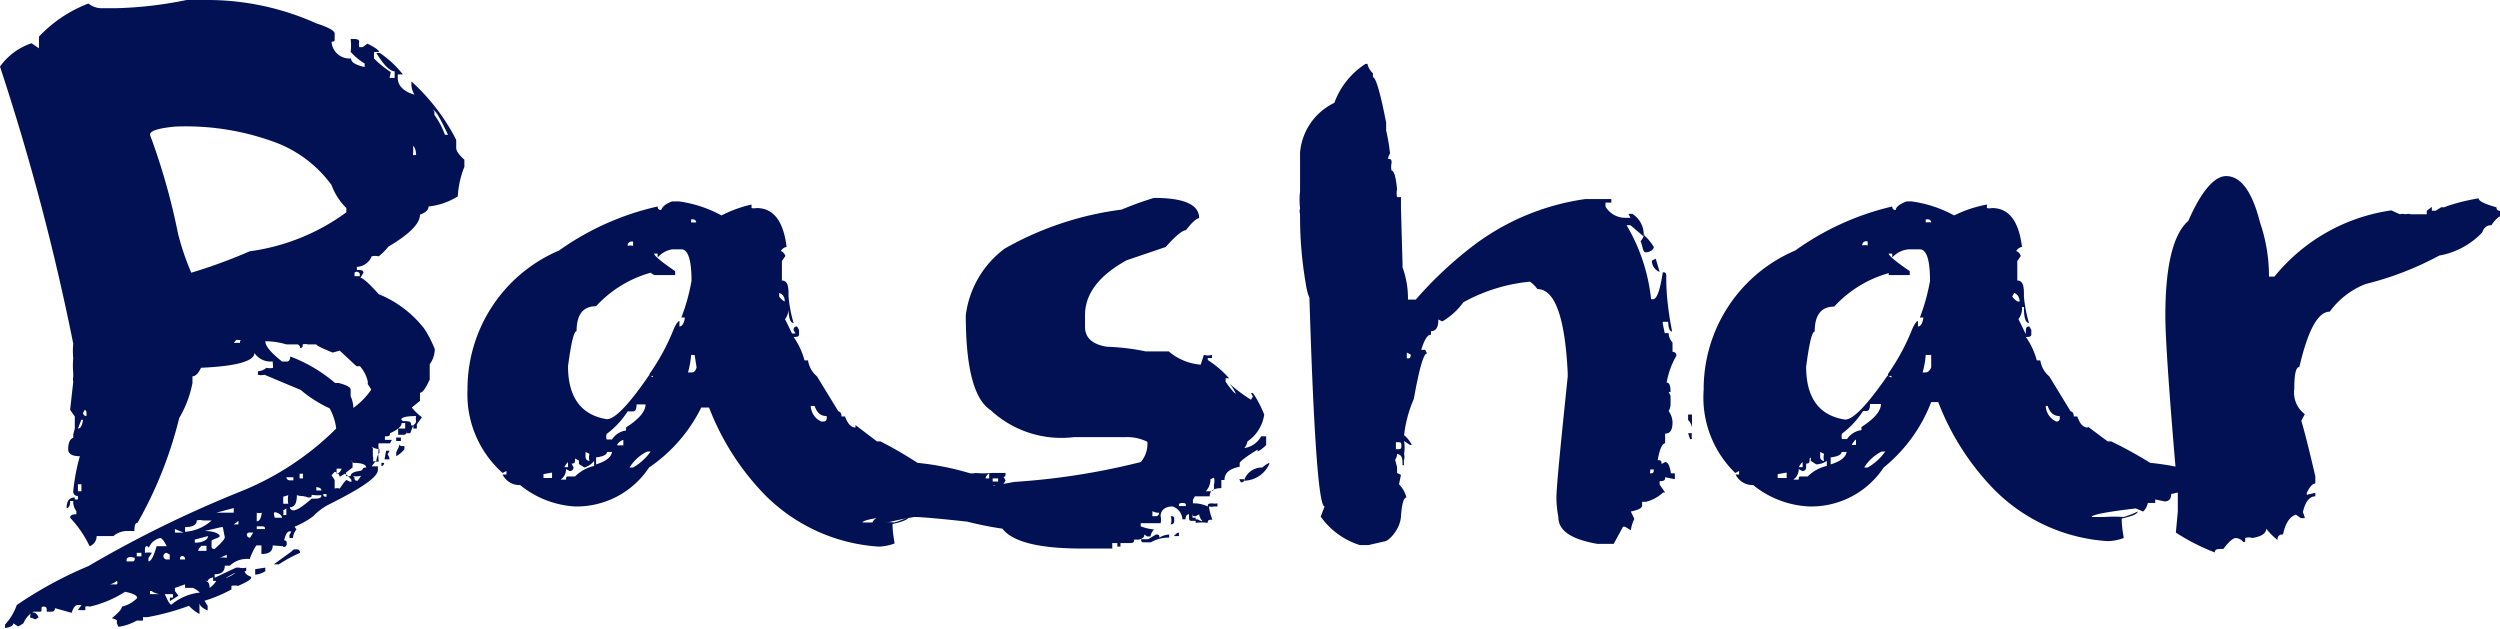 <svg xmlns="http://www.w3.org/2000/svg" viewBox="0 0 64.17 16.15"><defs><style>.cls-1{fill:#011153;}</style></defs><title>Asset 2author</title><g id="Layer_2" data-name="Layer 2"><g id="Layer_1-2" data-name="Layer 1"><path class="cls-1" d="M4.79,0s0,0,0,0l.31,0h.25A6.82,6.82,0,0,1,8.12.6c.31.1.47.19.47.26V1c0,.05,0,.07-.08.07a.46.46,0,0,0,.5.43c0,.1.12.17.35.22l0-.09A1.51,1.51,0,0,1,9,1.33,1.24,1.24,0,0,0,9,1c.15,0,.22,0,.22.08a.3.3,0,0,0,0,.13h.09l.12-.09c.2.1.3.17.3.22h0a.3.3,0,0,0-.13,0l0,.08,0,.08a2.46,2.46,0,0,0,.43.35L10,2h.13l0-.17c-.12,0-.28-.16-.47-.47h.09a2.58,2.58,0,0,1,.59.55H10.3l-.09,0V2c0,.2.15.35.43.43a.52.52,0,0,1-.08-.25V2.09a5.25,5.25,0,0,1,1.15,1.5l0,.21q0,.11.21.3v.18a2.42,2.42,0,0,0-.17.76A1.75,1.75,0,0,1,11,5.3c0,.09-.08.16-.22.21,0,.23-.27.5-.81.82a1.55,1.55,0,0,1-.25.25.37.37,0,0,0-.18,0,.43.43,0,0,1-.38.27v.08c.11,0,.17,0,.17.08V7l-.08.13c.06,0,.22.14.47.42a2.85,2.85,0,0,1,1.15.86s.14.18.29.55a.67.67,0,0,1-.13.39v.39c-.1.22-.18.34-.25.34l0,.21-.21.17a1.45,1.45,0,0,0,.26.25l-.13.18V11l-.09,0v0l0-.09v0h0l-.08.21h-.09V11h0c0,.11,0,.16-.09.16h-.13V11h.18v0l0-.09a0,0,0,0,0,0-.05h-.09c0,.08-.1.17-.3.26,0,.06,0,.08-.13.08v.09h.18l-.05.09-.22,0-.07,0a.24.24,0,0,0,0,.12,1.94,1.94,0,0,0,0,.35l-.09,0-.09.12v0H9.7v.09c0,.2-.48.5-1.28.9a1.51,1.51,0,0,0-.38.29,2.17,2.17,0,0,1-.48.27l.05.07a.37.37,0,0,0-.09.22H7.43v-.08l.05-.09H7.43c-.07,0-.13.13-.16.38h0L7,14c0,.15-.09.22-.29.22a0,0,0,0,0,0,0l0-.08V14H6.58s-.09.12-.17.35a.63.63,0,0,0-.51.17H5.85l-.08,0c0,.15-.09.22-.26.22v.09h0l.55-.26h.08a.34.34,0,0,0,.18,0v.09H6.28s0,.08.13.13-.1.16-.3.25a.33.33,0,0,0-.17,0l0,.09a3.6,3.6,0,0,1-.69.29l.08.13v.12h0c-.14-.06-.21-.13-.21-.2h0v.13l0,.16s0,0,0,0-.14-.07-.27-.21a6.24,6.24,0,0,1-1.06.29H3.67v.09H3.51s0,0,0,0a1.38,1.38,0,0,1-.47.16L3,16l0-.08a.31.31,0,0,0-.13-.05v0c.17-.14.26-.24.26-.3a.78.78,0,0,0,.39-.22c0-.07-.11-.12-.31-.16a2.87,2.87,0,0,1-.9.38.24.24,0,0,0-.12,0l0,.09-.09,0H2v0l.09-.13H2c-.07,0-.12.07-.16.2l-.43-.12a.08.08,0,0,1-.09.09H1.2c0-.09,0-.13-.09-.13s0,.13-.08.13H.94l-.08,0A.62.62,0,0,0,.6,16l-.13.08h0L.34,16q0,.09-.21.12v-.09a1.41,1.41,0,0,0,.3-.5,10.35,10.35,0,0,1,1.84-1,29.35,29.35,0,0,1,3.92-1.92A7.36,7.36,0,0,0,8.63,11a1.43,1.43,0,0,0-.17-.52s0,0,0,0-.38-.16-.74-.47l-.93-.39a.37.37,0,0,1-.17,0h0V9.53a.37.37,0,0,0,.22-.09.33.33,0,0,0,.17,0,0,0,0,0,1,0,0L7,9.28l-.08,0a.5.5,0,0,1-.39-.22h0c0,.21-.46.34-1.37.38-.07.15-.15.22-.22.22v.17a2.78,2.78,0,0,1-.34.9,10.48,10.48,0,0,1-1.07,2.69c-.06,0-.08.07-.08.21H3.29a.55.55,0,0,0-.38.13H2.48a.27.27,0,0,1-.18.26,2.82,2.82,0,0,0-.5-.73c0-.06.05-.09.16-.09v-.08a.4.4,0,0,1-.08-.26H1.8q0,.18-.09.18s0,0,0,0q0-.27.21-.27v.05H2v-.09a.11.11,0,0,1-.12-.12,5,5,0,0,1,.17-.9q-.3,0-.3-.18c0-.19.07-.28.13-.29l0-.09L1.92,11v-.31l-.12-.17.08-.72a.3.3,0,0,1,0-.13l0-.09a2,2,0,0,1,0-.38v0a2,2,0,0,1,0-.38A61,61,0,0,0,0,1.71a1.62,1.62,0,0,1,.81-.6L1,1.24H1l0-.3A3.43,3.43,0,0,1,2.27.09h0a.53.53,0,0,0,.31.12h0q.12,0,.12,0L3,.21A10.14,10.14,0,0,0,4.79,0Zm-4,15.72H.86s.08,0,.13.13L.9,15.9a.36.36,0,0,0-.13-.05ZM2,12.43v.18h.09v-.18Zm.09-1.66L2,11c.07,0,.11-.08.13-.22Zm.09-.26-.05.09a.09.09,0,0,0,.09.08h0V10.6A.08.08,0,0,0,2.14,10.51ZM2.82,15V15H3A.08.08,0,0,0,3,14.91v0A.45.45,0,0,1,2.82,15Zm.43-.59h.13c.05,0,.08,0,.08-.09a0,0,0,0,1,0,0C3.31,14.27,3.25,14.32,3.25,14.36Zm.26-.22v.09h.12v-.09Zm.21,0h0a.48.48,0,0,1,.18,0v0l-.09.13v.09h0q.1,0,.21-.39h0l.26,0c-.07-.14-.13-.21-.17-.21a.41.41,0,0,0-.29.25C3.79,14,3.72,14,3.72,14.1ZM3.85,3.46A16.64,16.64,0,0,1,4.57,6a6.63,6.63,0,0,0,.34,1,13.4,13.4,0,0,0,1.5-.55,5.42,5.42,0,0,0,2.48-1V5.34a1.59,1.59,0,0,1-.38-.59A3.15,3.15,0,0,0,7,3.63a6.6,6.6,0,0,0-2.52-.38h0C4,3.3,3.85,3.37,3.85,3.46Zm0,11.71v.08H4l.22,0v0c-.09,0-.13,0-.13,0A.47.47,0,0,1,3.89,15.17Zm.64-.08v.08l.09.12-.22.14h0v-.09h.08v-.09h0l-.21,0c.08.18.13.27.17.27a1.35,1.35,0,0,1,.73-.31v0s-.06-.07-.18-.12l-.09,0H4.75V15Zm-.25-.73v0l.12,0a.41.41,0,0,1,0-.12l-.08-.05A.08.08,0,0,0,4.28,14.36Zm.25-.78v.09h.22v0Zm.09.78v0h.17v0a.08.08,0,0,0-.09-.09A.09.09,0,0,0,4.62,14.36Zm.63-1a.27.27,0,0,0-.16,0c0,.11-.1.17-.3.17v.12a1.12,1.12,0,0,0,.68-.29h0v0H5.43ZM5,13.85v.08c.23,0,.34-.09.34-.17Zm0,.29v0H5.3v-.13H5.17C5.11,14.07,5.09,14.1,5.09,14.14Zm.25.77c.09,0,.13.06.13.18h0s.1-.06.17-.18v0l-.08,0H5.47v-.09h0Q5.34,14.85,5.34,14.91Zm0-1.28v0c.26,0,.39.08.39.13s-.21.08-.21.13V14c0,.06,0,.09.08.09.17-.15.26-.25.26-.3l-.05-.26H5.68Zm.3-.47v0H6v-.12H6Zm.09,1.71.08,0c.21-.08.33-.15.34-.21H6.11C5.89,14.78,5.77,14.84,5.77,14.87Zm0-.55v0a.37.37,0,0,1,.18,0v-.08ZM6,13.46v0h.12v-.09Zm.07-4.74L6,8.8v0l.16,0c0-.06,0-.09.14-.09v0A.58.58,0,0,1,6.06,8.72Zm.27,5a.07.07,0,0,0,.08.08l.08-.13-.08,0A.08.08,0,0,0,6.33,13.72Zm.47.85,0,.09a.51.51,0,0,1-.26.09l0-.09v-.05Zm-.22-1.41,0,.22c.07,0,.11-.07.13-.22,0,0,0,0,0,0A.27.27,0,0,1,6.58,13.16Zm0,.35v.07H6.8c0-.05,0-.07-.09-.07Zm.22-4.75v0c0,.12.14.29.43.52h.12c.06,0,.09-.05.09-.13h0a3.88,3.88,0,0,1,1.15.68l.09,0Q9,9.91,9,10v.17s0,0,0,0a.76.76,0,0,1,.07.3A1.88,1.88,0,0,0,9.53,10l-.09-.14,0-.07a.9.9,0,0,0-.2-.39l-.09,0L8.72,9l-.18.05q-.42-.17-.42-.21l-.22,0a.24.24,0,0,0-.13,0c0,.06,0,.09-.07.09a.08.08,0,0,0-.09-.09l-.26,0A1.88,1.88,0,0,0,6.84,8.76Zm.21,4.53.09,0h.13s0-.08-.13-.13S7.05,13.24,7.05,13.29Zm.51.81h.09a.08.08,0,0,1,.08.09v0a3.89,3.89,0,0,0-.55.3.31.31,0,0,0-.13,0l.47-.34S7.53,14.1,7.56,14.1Zm-.26-1a.35.35,0,0,1,0,.12l.08,0,0-.09v-.08Zm0-.35,0,.09,0,.09h.13a.57.57,0,0,1,0-.22Zm0,1.12h0c.06,0,.09,0,.09.08a.08.08,0,0,1-.09.09l0-.09Zm.08-1.62a.09.09,0,0,0,.09.08h.09v-.08Zm.27.46c0,.21-.06.31-.18.31v0a.09.09,0,0,0,.09.08c.09,0,.24-.1.47-.3.17,0,.25,0,.25-.09A1,1,0,0,1,8,12.7c0,.05,0,.07-.09.07A.56.56,0,0,0,7.7,12.73Zm.07-.55v.12h.09a.31.31,0,0,1,0-.12Zm.43.34,0,.09h.13A.08.08,0,0,0,8.2,12.52Zm.18.18c0,.05,0,.07.08.07l0-.07Zm.21-.48v0l.08.12,0,.22a.24.24,0,0,1,.13,0c.1-.15.16-.22.18-.22a.28.28,0,0,0,.12.05v-.05s-.06-.1-.17-.16l-.13.08s0-.09-.13-.13Zm.13-.17v.13s.08,0,.13-.13ZM9,11.8l.05.08V12l-.17.13v.09H9c0-.07.08-.11.22-.13S9.26,12,9.4,12v0c0-.08-.13-.12-.34-.12ZM9.1,7l0,.09h.13A.08.08,0,0,0,9.1,7Zm0,5.26v0c0,.05,0,.08.08.08l.09-.13v0A.47.47,0,0,1,9.06,12.22Zm.47-.76,0,.21a.2.2,0,0,1,0,.13h.09a.4.4,0,0,1,.08-.22v-.09A.43.43,0,0,1,9.53,11.46Zm.22.38h.07v0s0,.08-.07.08Zm.12-.31H10l-.05.09a.36.36,0,0,1,.05.13H9.87Zm.38-.12h.09v.08s-.07.1-.21.18l0-.09C10.2,11.53,10.25,11.47,10.25,11.41Zm-.12-.22h.12v.09h-.12Zm.17-.42c.14,0,.21,0,.21.08s.13,0,.13-.08a.3.3,0,0,1,0-.13C10.4,10.68,10.3,10.72,10.3,10.77Zm.26-7.14a1.76,1.76,0,0,1,0,.31h0l.08,0c0-.17-.07-.26-.12-.26Zm.55-.81,0,.09a2,2,0,0,1,.27.51h.08v0C11.28,3,11.19,2.84,11.11,2.82Z"/><path class="cls-1" d="M17.25,5.17h.13s.05,0,.05,0a0,0,0,0,0,0,0,3.19,3.19,0,0,1,1.09.36,3.18,3.18,0,0,1,.77-.28v.09a.3.3,0,0,0,.13,0c.43,0,.69.33.77,1,0,0-.1,0-.17.14V6.2h0v.24s.09,0,.14.13l-.09.13v.5c.12,0,.17.1.17.32l0,.09a3.43,3.43,0,0,0,.13.68h0c-.09,0-.13-.14-.13-.41h0a.44.44,0,0,1-.09.31l.18.37h.09l-.05-.09q0-.09.09-.09l.05.09v.09c0,.06,0,.09-.14.09v0a1.87,1.87,0,0,1,.28.6l.09,0h0a.66.66,0,0,0,.23.41l.55.9s.08,0,.08.13l.09,0c.06.17.14.26.23.28s0-.05.05-.05l.54.41.09,0a10.58,10.58,0,0,1,.95.55,7.16,7.16,0,0,1,1.32.26.33.33,0,0,0,.17,0,2.25,2.25,0,0,0,.41,0h.36v.05s0,.05-.05.05l.05.09a.42.42,0,0,1-.22.22.08.08,0,0,0-.09-.09c0,.08-.15.15-.41.23l-.09-.05-.82.18c0,.13-.06.19-.17.19l-.24-.05,0,.09h-.18a.44.44,0,0,1-.13.22l-.19-.08c-.75.09-1.13.16-1.13.22v0l.09,0h.23a3.79,3.79,0,0,1,.5,0,2.27,2.27,0,0,0,.36-.14v0c0,.06-.14.12-.41.18,0,.26.05.43.05.5a1.24,1.24,0,0,1-.41.08,4.53,4.53,0,0,1-2.9-1.31,6.61,6.61,0,0,1-1.45-2.26H18A4,4,0,0,1,16.66,12a2.23,2.23,0,0,1-1.9,1,2.45,2.45,0,0,1-1.41-.55.48.48,0,0,1-.45-.27H13l0-.09-.1.05A2.7,2.7,0,0,1,12,10a3.86,3.86,0,0,1,2.35-3.57A7,7,0,0,1,16.88,5.3q0,.09.09.09C17,5.32,17.06,5.24,17.25,5.17Zm-3.3,7v.1h.22v-.14Zm.81-.4c0,.09,0,.13-.09.13l.05.09v0a.09.09,0,0,1-.1.1l-.09-.05a.32.32,0,0,1-.14.27h.14c0-.06,0-.08.05-.08l.18,0a1,1,0,0,1,.49-.27v-.13A.51.51,0,0,1,15,12h0l-.14-.09,0-.09v0Zm-.28.22.1,0h0v-.13h0C14.52,11.92,14.48,12,14.48,12Zm2.4-5.39,0-.09s0,0,0,0h0l-.09,0q0,.08.54.45v.1h-.54A0,0,0,0,1,16.7,7a3,3,0,0,0-1.4.86c-.33,0-.5.21-.5.64-.07,0-.14.3-.22.9,0,.81.35,1.26,1,1.36v0c.2,0,.57-.38,1.08-1.13l.1.05h0V9.65l-.09,0V9.6a5.58,5.58,0,0,0,.63-1.17c.06-.13.11-.19.14-.19v.14c.07,0,.12-.08.14-.23l-.09,0a5.16,5.16,0,0,0,.26-.94c0-.54-.09-.81-.26-.81h-.24A.63.63,0,0,0,16.88,6.61Zm-1.85,5,0,.09v.05a.1.1,0,0,0,.1.09.34.34,0,0,1,0-.18Zm.55,0c0,.07-.1.12-.28.14v.09l0,.09c.26-.08.39-.19.41-.32Zm.76-1.22q0,.18-.09.18H16.2v-.09h0v.09s0,0,0,0l-.09,0s0,0,0,0a2.21,2.21,0,0,1-.54.58.26.26,0,0,0,0,.14h.14a.5.5,0,0,1,.36-.23l0-.08c.33-.21.5-.41.5-.59Zm-.5,1.05H16v-.14S15.89,11.32,15.84,11.42Zm.27-5.12v0a.33.33,0,0,1,.14,0V6.2H16.2A.1.1,0,0,0,16.11,6.3ZM16.16,12V12h.09a1.41,1.41,0,0,0,.45-.41h-.09A1.1,1.1,0,0,0,16.16,12Zm1.58-2.89a2.37,2.37,0,0,1-.08.45h.08c.05,0,.1,0,.14-.13l-.05-.32Zm0-3.48v.08l.13,0v0s0-.08-.09-.08ZM20,7.52,20,7.61v0s.05.08.14.13h0C20.15,7.64,20.1,7.55,20,7.52Zm.81,2.9a.46.46,0,0,0,.27.4h.05a.08.08,0,0,0,.09-.09v-.05c-.15,0-.25-.08-.31-.26Zm4.48,1.86.1,0v-.13C25.34,12.19,25.3,12.22,25.3,12.28Zm.19,0v.08h.14v-.08Z"/><path class="cls-1" d="M29.62,5.08c.77,0,1.16.17,1.16.52,0,0,0,0,0,0v0c-.06,0-.18.1-.34.31-.09,0-.26.14-.52.43l-1,.34v0c-.71.39-1.07.86-1.07,1.41v.3c0,.28.19.45.56.51a5.83,5.83,0,0,1,1,.12H30a1.43,1.43,0,0,0,.82.34l.08-.25a.41.41,0,0,0,.21,0v.08H31v.05a2.73,2.73,0,0,1,.55.47v0h-.09v.09c.14.2.23.3.26.3h0v0a1,1,0,0,0-.17-.26v0h0a4.06,4.06,0,0,0,.56.42l.05-.08v0l-.05-.09h.05s.14.18.29.55a1,1,0,0,1-.43.69.36.36,0,0,1-.08.17h0a.58.58,0,0,0,.43-.3h.13v.22s-.07.09-.22.17h0s0,0,0-.05c-.31.19-.46.31-.46.35v0l0,.09c-.26.05-.39.16-.39.34h-.08l0,.21q-.3,0-.3.21h-.3l-.08,0-.05.09v.09A.83.83,0,0,1,31,13c0-.05,0-.08.12-.08a.3.3,0,0,0,.13,0V13l-.09,0a.27.27,0,0,1-.13,0,1.52,1.52,0,0,0,.09.34c-.08,0-.12,0-.12.08a1.25,1.25,0,0,0-.31,0v-.09h.05a.31.31,0,0,0,.13.05.3.3,0,0,1-.09-.18l-.09.05h0c-.06,0-.08,0-.08-.09l0-.08v0h0l0,.21h.08v.08h-.08c-.06,0-.09,0-.09-.08l0-.09h0c-.06,0-.09.05-.09.13h-.08A.37.37,0,0,0,30.1,13c-.2,0-.31.1-.31.25a.37.37,0,0,1,0,.18,0,0,0,0,0,0,0l-.08,0h-.09s0,0,0,0l-.09,0h-.25v.08a1.3,1.3,0,0,0,.34.08.36.36,0,0,0-.09.18h-.08l-.08-.05c0,.05,0,.09-.13.13h-.05l-.08,0c0,.06,0,.09-.13.09l-.22,0v.09h-.08l0-.09h-.13v.14l-.42,0h-.35c-1.11,0-1.79-.17-2.05-.51a8.7,8.7,0,0,1-.9-.18c-.73-.08-1.19-.12-1.36-.12a8,8,0,0,0-1.08.25l0-.08c0-.27,1.21-.62,3.64-1.07a17.92,17.92,0,0,0,3.25-.51.7.7,0,0,0,.17-.52,1.15,1.15,0,0,0-.55-.12q-.09,0-.09,0l-.52,0h-.72a2.67,2.67,0,0,1-2.14-.69c-.43-.28-.64-1.09-.64-2.44v0a2.52,2.52,0,0,1,1-1.71,8.18,8.18,0,0,1,3-1A8.31,8.31,0,0,1,29.62,5.08Zm.05,8.64c.06,0,.09,0,.09.08a.52.52,0,0,1,.25-.08l0,.08v0a.9.9,0,0,0-.47.12h-.17c-.05,0-.08,0-.08-.08l.08,0,.08,0C29.49,13.84,29.55,13.79,29.67,13.72Zm-.09-.6,0,.08v.05h.08a.08.08,0,0,0,.09-.09A.3.3,0,0,1,29.58,13.12Zm.47.13c.06,0,.09,0,.09.08v.05s0,.08-.09.08,0,0,0,0A.33.33,0,0,0,30.05,13.25Zm.21.42h0v.09h-.13C30.19,13.7,30.22,13.67,30.26,13.67Zm0-.68v0h.18v0c0-.05,0-.08-.09-.08S30.26,12.94,30.26,13Zm.81-.69a.45.45,0,0,1-.12.31v0h.12a.08.08,0,0,0,.09-.09l0-.08a.34.34,0,0,0,0-.18Zm.74,0h.12c0,.06,0,.08-.08.08Zm.77-.47,0,.08a.73.73,0,0,1-.65.43v0a.48.48,0,0,1,.47-.34S32.49,11.92,32.58,11.88Z"/><path class="cls-1" d="M35.05,1.64h.05a.44.44,0,0,0,.14.24l0,.1c.07,0,.19.39.34,1.17l0,.2a5.26,5.26,0,0,1,.1.59.26.26,0,0,0-.05.14c.06,0,.09,0,.09.1a.42.42,0,0,0,0,.2c.06,0,.11.16.14.48a.46.46,0,0,0,0,.2h.1v.29L36,6.76l0,.1a2.35,2.35,0,0,1,.14.83h.2a10,10,0,0,1,1.51-1.41,6.18,6.18,0,0,1,2.84-1.17l.67,0v.09h-.15v.1a.58.58,0,0,0,.49.29h.15v0l-.05-.1h.1a.63.63,0,0,1,.29.58l-.34-.29h-.1a4.68,4.68,0,0,1,.63,1.9h.05c.1,0,.18-.23.25-.69h0c.06,0,.09,0,.09.1v.05c0,.15,0,.61.15,1.37-.06,0-.1-.09-.1-.25h-.14v.05l.05.24h0l.1,0a.36.36,0,0,0,.1.24l0,.24c.07,0,.1.05.1.1a2.06,2.06,0,0,0-.25.69c.07,0,.1.08.1.24h-.05l.05.1v.19a.35.35,0,0,1-.05.2.51.51,0,0,1,.1.29c0,.2-.06.29-.19.29l0,.25c-.07,0-.14.14-.19.43.06,0,.1,0,.1.1l.09-.05c.07,0,.12.09.15.29l.1,0,0,.1v.05h0l-.25-.05c0,.06,0,.1-.14.1v.09l.14.2v0h0s-.05,0-.05,0a1,1,0,0,1-.44.24l-.1,0,0,.1c0,.06-.1.11-.29.15l.09.19a.94.94,0,0,0-.09.29h0l-.15-.09h-.05l-.24.44h-.1a0,0,0,0,1-.05,0l-.1,0H41c-.68-.12-1-.34-1-.69a2.81,2.81,0,0,1-.05-.49c0-.26.1-1.29.29-3.11v-.1c-.07-1.43-.33-2.15-.78-2.15,0,0-.06-.1-.19-.19a4.38,4.38,0,0,0-1.71.53,1.73,1.73,0,0,1-.54.49l-.1-.05c0,.2-.06.3-.19.3l0,.09v0c-.09,0-.17.13-.25.39l.1,0,.05.09c-.09,0-.2.39-.34,1.17a3.22,3.22,0,0,0-.25.93s.11.08.2.25h-.05l-.15-.1a1,1,0,0,1,0,.33.29.29,0,0,1,0,.15.39.39,0,0,0,0,.14H36c0-.16,0-.26-.14-.29h0a.26.26,0,0,1-.05.15l.05.19v.15l.1.05-.05.24a.74.74,0,0,1,.19.34c-.07,0-.12.17-.14.49s-.31.64-.44.64l-.39.09H34.9a1.94,1.94,0,0,1-1-.73L34,13c-.15,0-.28-1.79-.39-5.36,0,0-.06-.12-.09-.34,0,0,0,0,0,0a10,10,0,0,1-.15-1.8.26.26,0,0,1,0-.15,1.91,1.91,0,0,1,0-.44v-1a1.56,1.56,0,0,1,.88-1.27A2,2,0,0,1,35.05,1.64Zm.78,9.71v.18h.05c.06,0,.09,0,.09-.08s0-.1-.09-.1Zm.28-2.3V9.2c.07,0,.1,0,.1-.1v0Zm6.1-3h0s.12.09.24.29v0s0,.09-.15.13-.11-.09-.19-.28A.41.41,0,0,0,42.21,6ZM42.35,12a.32.32,0,0,1,0,.15c.07,0,.1,0,.1-.1l-.1,0Zm.15-5.36.1.34a.31.31,0,0,1-.2-.29Zm.83,4h.1c0,.17,0,.26,0,.29v.05h0a.34.34,0,0,0-.1-.2Zm0,.48h.1v0a.37.37,0,0,0,0,.15h-.05Z"/><path class="cls-1" d="M48.94,5.17h.13s0,0,0,0a0,0,0,0,0,0,0,3.19,3.19,0,0,1,1.09.36A3.18,3.18,0,0,1,51,5.25v.09a.3.3,0,0,0,.13,0c.43,0,.69.33.77,1,0,0-.1,0-.17.14V6.2h0v.24s.09,0,.14.13l-.09.13v.5c.12,0,.17.1.17.32l0,.09a3.43,3.43,0,0,0,.13.68h0c-.09,0-.13-.14-.13-.41h-.05a.44.44,0,0,1-.09.31l.18.37H52l0-.09q0-.09.09-.09l.05.09v.09c0,.06,0,.09-.14.09v0a1.87,1.87,0,0,1,.28.6l.09,0h0a.66.66,0,0,0,.23.41l.55.9s.08,0,.08.13l.09,0c.06.17.13.26.23.28s0-.05,0-.05l.55.41.09,0a10.58,10.58,0,0,1,1,.55,7.16,7.16,0,0,1,1.32.26.33.33,0,0,0,.17,0A2.25,2.25,0,0,0,57,12h.36v.05s0,.05,0,.05l0,.09a.42.42,0,0,1-.22.22.08.08,0,0,0-.09-.09c0,.08-.15.15-.41.23l-.09-.05-.82.18c0,.13-.06.19-.17.19l-.24-.05,0,.09h-.19a.4.4,0,0,1-.12.22l-.19-.08c-.75.09-1.13.16-1.13.22v0l.09,0h.23a3.79,3.79,0,0,1,.5,0,2.27,2.27,0,0,0,.36-.14v0c0,.06-.14.12-.41.18,0,.26.05.43.05.5a1.24,1.24,0,0,1-.41.08,4.51,4.51,0,0,1-2.9-1.31,6.61,6.61,0,0,1-1.45-2.26h-.18A4,4,0,0,1,48.35,12a2.23,2.23,0,0,1-1.9,1A2.45,2.45,0,0,1,45,12.45a.48.48,0,0,1-.45-.27h.09l0-.09-.1.05A2.7,2.7,0,0,1,43.73,10a3.86,3.86,0,0,1,2.35-3.57A7,7,0,0,1,48.57,5.3q0,.09.09.09C48.66,5.32,48.75,5.24,48.94,5.17Zm-3.31,7v.1h.23v-.14Zm.82-.4c0,.09,0,.13-.09.13l0,.09v0a.09.09,0,0,1-.1.1l-.09-.05a.32.32,0,0,1-.14.27h.14c0-.06,0-.08.05-.08l.18,0a1,1,0,0,1,.49-.27v-.13a.51.51,0,0,1-.27.09h0l-.14-.09,0-.09v0Zm-.28.22.1,0h0v-.13h0C46.2,11.92,46.17,12,46.17,12Zm2.4-5.39,0-.09s0,0,0,0h0l-.09,0q0,.08.54.45v.1h-.54s0,0,0-.05a3,3,0,0,0-1.4.86c-.33,0-.5.21-.5.64-.07,0-.14.3-.22.9,0,.81.34,1.26,1,1.36v0c.21,0,.57-.38,1.09-1.13l.1.05h0V9.65l-.09,0V9.6a5.58,5.58,0,0,0,.63-1.17c.06-.13.11-.19.14-.19v.14c.07,0,.12-.08.14-.23l-.09,0a5.16,5.16,0,0,0,.26-.94c0-.54-.09-.81-.26-.81H49A.63.63,0,0,0,48.57,6.61Zm-1.85,5,0,.09v.05a.1.1,0,0,0,.1.09.34.34,0,0,1,0-.18Zm.55,0c0,.07-.1.12-.28.14v.09l0,.09c.26-.08.39-.19.41-.32ZM48,10.37q0,.18-.09.18h0v-.09h0v.09s0,0,0,0l-.09,0s0,0,0,0a2.21,2.21,0,0,1-.54.58.26.26,0,0,0,0,.14h.13a.53.53,0,0,1,.37-.23l0-.08c.33-.21.5-.41.5-.59Zm-.5,1.05h.14v-.14S47.58,11.32,47.53,11.42ZM47.8,6.3v0a.33.33,0,0,1,.14,0V6.2h0A.1.1,0,0,0,47.8,6.3ZM47.85,12V12h.09a1.41,1.41,0,0,0,.45-.41H48.3A1.1,1.1,0,0,0,47.85,12Zm1.58-2.89a2.37,2.37,0,0,1-.08.45h.08s.09,0,.14-.13l0-.32Zm0-3.48v.08a.51.51,0,0,1,.14,0v0s0-.08-.09-.08ZM51.7,7.52l-.05.09v0s.05.08.14.13h.05C51.84,7.64,51.79,7.55,51.7,7.52Zm.81,2.9a.46.46,0,0,0,.27.4h0a.08.08,0,0,0,.09-.09v-.05c-.15,0-.25-.08-.31-.26ZM57,12.28l.1,0v-.13C57,12.19,57,12.22,57,12.28Zm.19,0v.08h.13v-.08Z"/><path class="cls-1" d="M57.14,4.52c.38,0,.67.4.87,1.19a4.23,4.23,0,0,1,.23,1.39l.09,0h.05a4.72,4.72,0,0,1,3-1.7l.22.1a.24.24,0,0,1,.14,0,.26.26,0,0,1,.14,0l.28,0h.13v0l0-.09.13-.1,0,.1s0,0,0,0h.1l.14-.09.08,0s.3-.13.88-.23c0,.07.16.15.46.23a.08.08,0,0,0,.09.09v.14s-.12.07-.22.23c-.12,0-.19.06-.24.19a2,2,0,0,1-1.1.59,8,8,0,0,1-1.89.73A2.06,2.06,0,0,0,59.8,8c-.3,0-.56.47-.78,1.42-.09,0-.13.19-.13.56a.69.69,0,0,0,.27.65l-.09.17c.09.3.21.78.36,1.43v.18c-.07,0-.14.08-.22.24v.05l.22-.05,0,.09v0c-.15,0-.26.14-.32.41a.5.5,0,0,1,.05.15l-.1,0h0l-.13-.09q-.24.08-.33.51a.12.12,0,0,0-.14.14h0a1.61,1.61,0,0,1-.29-.29q0,.18-.36.24a.27.27,0,0,0-.18,0v.1h-.05a.27.27,0,0,0-.19-.1c-.07,0-.18.09-.32.28-.15,0-.22,0-.22.09a5.34,5.34,0,0,1-1-.51l.05-.54v-.46c-.22-2.51-.32-4-.32-4.56,0-1.29.2-2.1.59-2.44C56.5,4.91,56.84,4.52,57.14,4.52Z"/></g></g></svg>